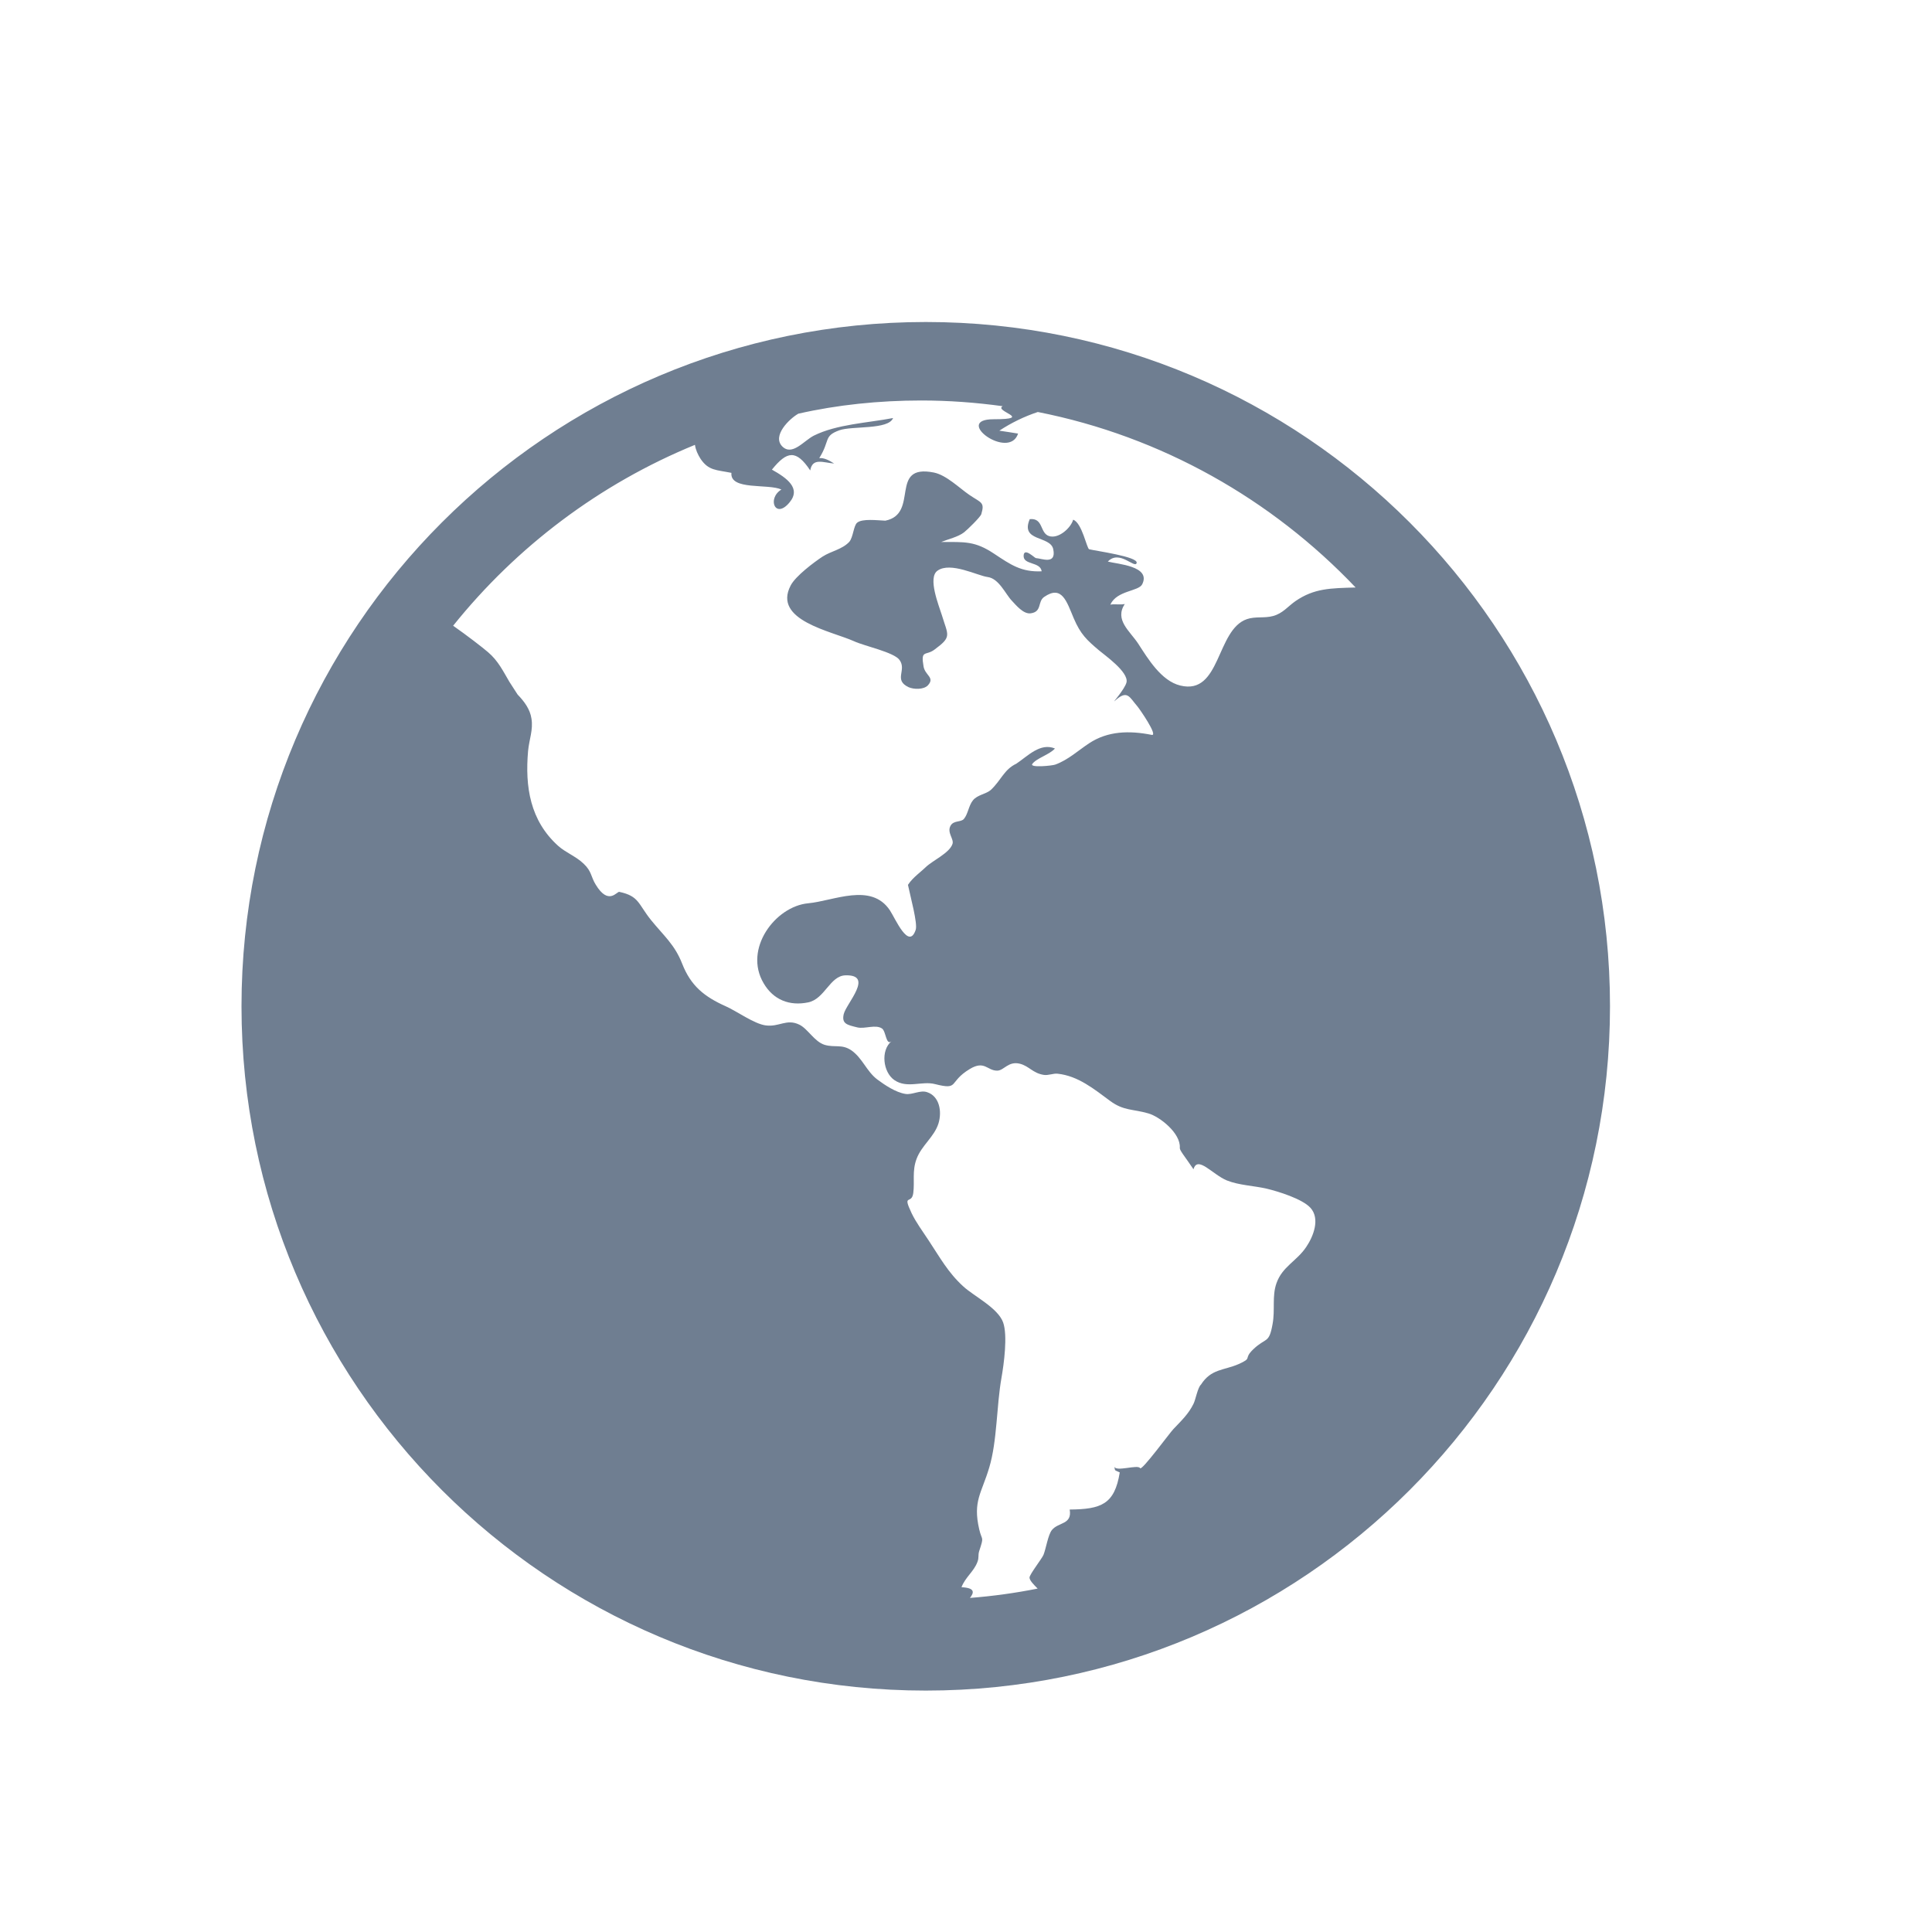 <?xml version="1.0" encoding="UTF-8"?>
<svg width="24px" height="24px" viewBox="0 0 24 24" version="1.1" xmlns="http://www.w3.org/2000/svg" xmlns:xlink="http://www.w3.org/1999/xlink">
    <title>02_Common_Tree/1_Main/tree_main_site</title>
    <g id="02_Common_Tree/1_Main/tree_main_site" stroke="none" stroke-width="1" fill="none" fill-rule="evenodd">
        <path d="M3,12.5 C3,17.194 6.805,21.001 11.501,21.001 C16.195,21.001 20,17.194 20,12.5 C20,7.805 16.195,4 11.501,4 C6.805,4 3,7.805 3,12.5 Z M16.093,7.467 C15.998,7.533 15.936,7.619 15.816,7.652 C15.709,7.682 15.594,7.655 15.49,7.691 C15.106,7.822 15.167,8.64 14.662,8.516 C14.425,8.459 14.258,8.179 14.14,7.997 C14.034,7.836 13.843,7.702 13.972,7.503 C13.914,7.516 13.851,7.5 13.793,7.511 C13.874,7.333 14.144,7.348 14.189,7.258 C14.302,7.031 13.881,7.008 13.762,6.976 C13.906,6.823 14.1,7.071 14.12,6.993 C14.14,6.915 13.613,6.844 13.53,6.823 C13.501,6.816 13.441,6.493 13.331,6.456 C13.305,6.555 13.149,6.701 13.028,6.658 C12.916,6.618 12.962,6.432 12.792,6.449 C12.67,6.733 13.048,6.65 13.084,6.823 C13.124,7.02 12.941,6.937 12.869,6.933 C12.853,6.933 12.723,6.797 12.716,6.9 C12.707,7.022 12.924,6.974 12.94,7.097 C12.686,7.108 12.557,7.016 12.35,6.879 C12.11,6.719 11.986,6.733 11.691,6.733 C11.779,6.697 11.901,6.671 11.977,6.612 C12.018,6.58 12.179,6.423 12.19,6.387 C12.235,6.236 12.189,6.248 12.042,6.148 C11.915,6.061 11.757,5.902 11.601,5.87 C11.036,5.758 11.426,6.382 10.998,6.468 C10.897,6.464 10.712,6.44 10.648,6.493 C10.603,6.529 10.599,6.677 10.549,6.732 C10.459,6.827 10.325,6.845 10.217,6.915 C10.114,6.983 9.883,7.155 9.822,7.273 C9.594,7.707 10.331,7.84 10.61,7.966 C10.736,8.025 11.106,8.102 11.174,8.198 C11.268,8.326 11.095,8.446 11.288,8.537 C11.349,8.564 11.475,8.57 11.528,8.512 C11.615,8.415 11.494,8.392 11.473,8.281 C11.435,8.065 11.5,8.151 11.608,8.07 C11.828,7.908 11.778,7.898 11.699,7.638 C11.661,7.516 11.523,7.178 11.645,7.09 C11.805,6.973 12.147,7.153 12.269,7.168 C12.41,7.186 12.492,7.383 12.57,7.463 C12.621,7.517 12.713,7.631 12.803,7.619 C12.947,7.6 12.887,7.475 12.97,7.416 C13.192,7.262 13.25,7.472 13.339,7.682 C13.423,7.879 13.501,7.951 13.651,8.078 C13.72,8.137 14.022,8.347 13.994,8.476 C13.973,8.563 13.804,8.748 13.849,8.706 C14.006,8.562 14.03,8.661 14.127,8.772 C14.152,8.8 14.392,9.146 14.307,9.129 C14.028,9.073 13.76,9.081 13.53,9.233 C13.396,9.321 13.269,9.44 13.109,9.498 C13.073,9.512 12.791,9.54 12.823,9.491 C12.872,9.42 13.039,9.374 13.105,9.298 C12.922,9.223 12.77,9.39 12.625,9.487 C12.472,9.559 12.437,9.693 12.307,9.814 C12.25,9.864 12.142,9.873 12.087,9.941 C12.033,10.006 12.026,10.111 11.974,10.173 C11.938,10.216 11.847,10.189 11.809,10.256 C11.759,10.342 11.854,10.423 11.832,10.484 C11.795,10.598 11.58,10.692 11.498,10.774 C11.509,10.763 11.52,10.752 11.531,10.741 C11.448,10.829 11.344,10.892 11.279,10.992 C11.308,11.134 11.402,11.473 11.375,11.551 C11.289,11.806 11.123,11.412 11.055,11.309 C10.822,10.958 10.356,11.192 10.039,11.221 C9.632,11.259 9.233,11.787 9.486,12.214 C9.606,12.42 9.807,12.5 10.039,12.452 C10.246,12.41 10.309,12.121 10.503,12.116 C10.862,12.106 10.512,12.466 10.481,12.598 C10.453,12.72 10.526,12.732 10.651,12.763 C10.744,12.784 10.876,12.723 10.956,12.776 C11.007,12.809 11.005,12.992 11.074,12.935 C10.937,13.049 10.969,13.32 11.11,13.417 C11.268,13.526 11.451,13.425 11.615,13.467 C11.924,13.545 11.775,13.443 12.048,13.279 C12.231,13.169 12.262,13.3 12.387,13.3 C12.471,13.3 12.525,13.178 12.669,13.214 C12.784,13.243 12.83,13.332 12.968,13.353 C13.025,13.361 13.084,13.332 13.138,13.338 C13.394,13.365 13.592,13.53 13.793,13.678 C13.96,13.8 14.071,13.775 14.265,13.831 C14.407,13.871 14.669,14.078 14.656,14.259 C14.653,14.29 14.711,14.356 14.826,14.525 C14.876,14.349 15.064,14.592 15.241,14.664 C15.393,14.725 15.578,14.729 15.739,14.767 C15.876,14.8 16.177,14.892 16.279,15.004 C16.401,15.139 16.317,15.357 16.226,15.491 C16.108,15.667 15.93,15.733 15.857,15.94 C15.799,16.104 15.842,16.27 15.808,16.45 C15.764,16.696 15.728,16.61 15.57,16.76 C15.438,16.886 15.568,16.864 15.387,16.945 C15.205,17.025 15.045,17.002 14.919,17.2 C14.878,17.236 14.852,17.389 14.826,17.439 C14.763,17.567 14.676,17.647 14.576,17.753 C14.536,17.793 14.182,18.276 14.163,18.238 C14.136,18.188 13.857,18.289 13.843,18.217 C13.854,18.278 13.84,18.257 13.91,18.291 C13.846,18.689 13.678,18.748 13.288,18.752 C13.321,18.943 13.146,18.906 13.066,19.008 C13.019,19.068 12.994,19.236 12.963,19.314 C12.943,19.363 12.789,19.558 12.789,19.597 C12.789,19.632 12.841,19.685 12.89,19.734 C12.614,19.789 12.334,19.828 12.049,19.85 C12.102,19.783 12.114,19.725 11.944,19.717 C11.991,19.593 12.098,19.522 12.142,19.403 C12.164,19.346 12.147,19.323 12.164,19.268 C12.227,19.075 12.199,19.148 12.164,18.997 C12.083,18.646 12.194,18.55 12.289,18.229 C12.388,17.899 12.378,17.469 12.441,17.114 C12.471,16.943 12.519,16.589 12.461,16.427 C12.395,16.246 12.1,16.103 11.967,15.981 C11.776,15.807 11.676,15.62 11.534,15.406 C11.463,15.297 11.382,15.19 11.325,15.072 C11.205,14.819 11.325,14.97 11.345,14.821 C11.364,14.677 11.329,14.547 11.386,14.396 C11.448,14.229 11.605,14.124 11.658,13.956 C11.704,13.806 11.67,13.617 11.516,13.567 C11.429,13.538 11.334,13.603 11.247,13.589 C11.127,13.57 10.991,13.479 10.896,13.408 C10.764,13.307 10.714,13.144 10.575,13.047 C10.457,12.968 10.373,13.016 10.246,12.98 C10.116,12.941 10.035,12.778 9.928,12.728 C9.77,12.652 9.68,12.76 9.513,12.738 C9.37,12.72 9.152,12.561 9.019,12.502 C8.748,12.381 8.582,12.247 8.474,11.971 C8.382,11.735 8.246,11.625 8.087,11.429 C7.926,11.229 7.941,11.132 7.693,11.079 C7.663,11.072 7.56,11.253 7.4,10.989 C7.339,10.89 7.351,10.824 7.251,10.73 C7.156,10.638 7.028,10.592 6.933,10.507 C6.585,10.193 6.521,9.774 6.56,9.329 C6.574,9.183 6.625,9.066 6.602,8.927 C6.585,8.811 6.514,8.715 6.43,8.628 C6.403,8.585 6.332,8.477 6.328,8.47 C6.25,8.338 6.189,8.209 6.063,8.102 C5.991,8.04 5.803,7.895 5.629,7.773 C6.418,6.79 7.449,6.011 8.633,5.526 C8.641,5.586 8.668,5.646 8.704,5.702 C8.803,5.847 8.896,5.836 9.086,5.874 C9.065,6.095 9.541,6.005 9.707,6.081 C9.525,6.192 9.631,6.456 9.808,6.241 C9.955,6.065 9.773,5.937 9.589,5.834 C9.776,5.602 9.89,5.581 10.065,5.844 C10.093,5.682 10.225,5.747 10.362,5.758 C10.301,5.719 10.237,5.685 10.177,5.691 C10.316,5.469 10.227,5.418 10.427,5.345 C10.586,5.289 11.038,5.341 11.094,5.193 C10.777,5.254 10.396,5.269 10.109,5.412 C9.985,5.475 9.84,5.67 9.716,5.544 C9.59,5.412 9.806,5.202 9.917,5.139 C10.4,5.029 10.921,4.975 11.443,4.975 C11.787,4.975 12.123,5 12.456,5.046 C12.34,5.107 12.852,5.208 12.342,5.208 C11.832,5.208 12.536,5.725 12.647,5.386 C12.57,5.373 12.492,5.362 12.414,5.35 C12.563,5.252 12.724,5.174 12.892,5.118 C14.43,5.422 15.799,6.203 16.84,7.298 C16.529,7.307 16.326,7.307 16.093,7.467 Z" id="Color" fill="#6F7E91"></path>
    </g>
</svg>